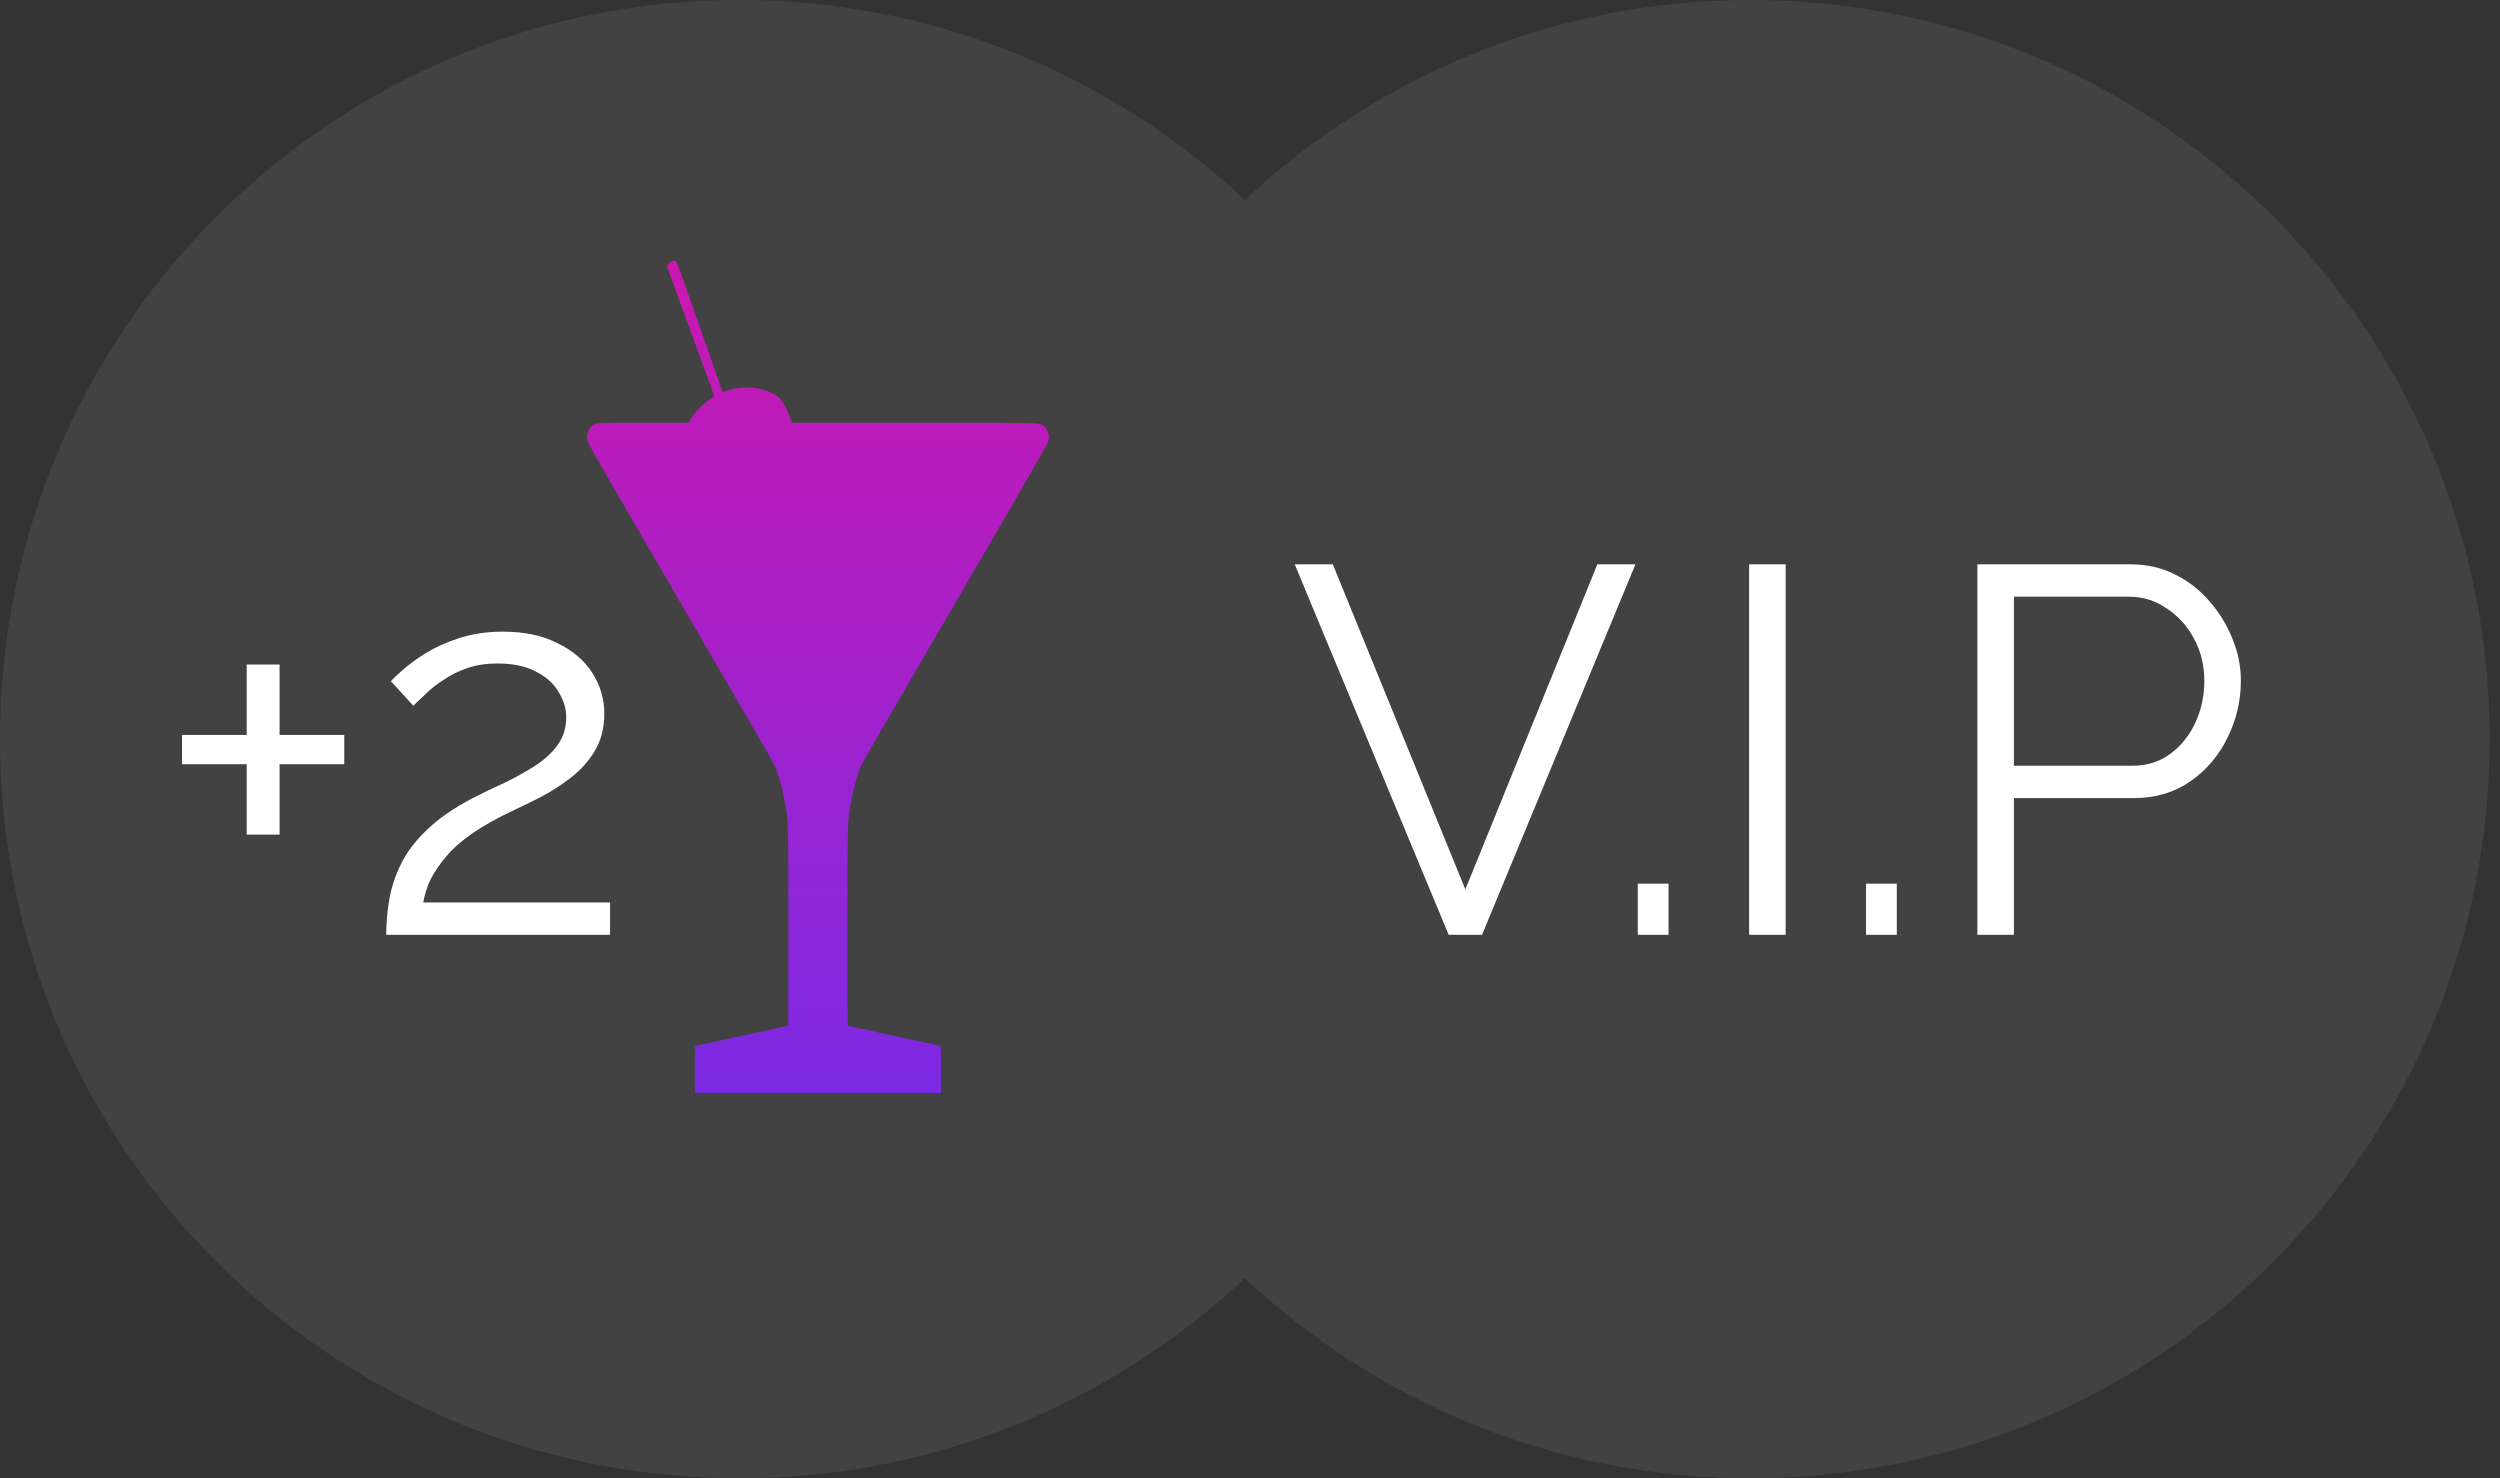 <svg width="115" height="68" viewBox="0 0 115 68" fill="none" xmlns="http://www.w3.org/2000/svg">
<rect x="0" y="0" width="115" height="68" fill="#333333" stroke="none"/>
<path fill-rule="evenodd" clip-rule="evenodd" d="M57.263 58.796C51.181 64.504 42.999 68 34 68C15.222 68 0 52.778 0 34C0 15.222 15.222 0 34 0C42.999 0 51.181 3.496 57.263 9.204C63.345 3.496 71.527 0 80.526 0C99.304 0 114.526 15.222 114.526 34C114.526 52.778 99.304 68 80.526 68C71.527 68 63.345 64.504 57.263 58.796Z" fill="#424242"/>
<path d="M30.785 12.104C30.735 12.161 30.695 12.233 30.695 12.262C30.695 12.295 31.176 13.626 31.762 15.22C32.348 16.813 32.834 18.144 32.844 18.177C32.857 18.225 32.834 18.252 32.72 18.32C32.414 18.503 32.005 18.912 31.788 19.253L31.667 19.448H29.587C27.293 19.448 27.369 19.442 27.187 19.636C27.084 19.75 27 19.95 27 20.09C27 20.147 27.018 20.255 27.042 20.332C27.066 20.41 27.765 21.645 28.645 23.152C29.5 24.626 31.266 27.661 32.564 29.898C33.866 32.134 35.069 34.206 35.241 34.499C35.41 34.792 35.602 35.151 35.669 35.292C35.803 35.591 35.996 36.302 36.109 36.921C36.265 37.776 36.265 37.767 36.265 42.683C36.265 45.153 36.262 47.177 36.257 47.183C36.255 47.189 35.307 47.395 34.153 47.643C33 47.892 32.034 48.101 32.01 48.11C31.965 48.125 31.962 48.203 31.962 49.201V50.275H37.624H43.286V49.201C43.286 48.203 43.284 48.125 43.242 48.11C43.215 48.101 42.249 47.892 41.096 47.643C39.942 47.395 38.994 47.189 38.992 47.183C38.986 47.177 38.984 45.153 38.984 42.683C38.984 37.767 38.984 37.776 39.14 36.921C39.253 36.299 39.446 35.591 39.58 35.289C39.646 35.148 39.855 34.765 40.045 34.436C40.235 34.111 41.439 32.041 42.719 29.838C43.999 27.634 45.749 24.626 46.607 23.152C47.483 21.645 48.183 20.41 48.207 20.332C48.23 20.255 48.249 20.147 48.249 20.09C48.249 19.95 48.164 19.75 48.061 19.636C47.871 19.433 48.331 19.448 42.083 19.448H36.426L36.373 19.283C36.239 18.879 36.022 18.479 35.832 18.29C35.69 18.15 35.325 17.979 34.972 17.89C34.515 17.773 33.8 17.821 33.361 17.997C33.298 18.021 33.243 18.039 33.237 18.033C33.235 18.027 32.765 16.691 32.2 15.064C31.519 13.106 31.152 12.089 31.115 12.053C31.023 11.966 30.888 11.987 30.785 12.104Z" fill="url(#paint0_linear_475_461)"/>
<path d="M15.836 33.808V35.152H12.86V38.392H11.348V35.152H8.372V33.808H11.348V30.568H12.86V33.808H15.836ZM17.766 43C17.766 42.456 17.814 41.912 17.91 41.368C18.006 40.808 18.19 40.256 18.462 39.712C18.734 39.168 19.134 38.648 19.662 38.152C20.19 37.64 20.886 37.16 21.75 36.712C22.214 36.472 22.694 36.24 23.19 36.016C23.686 35.776 24.15 35.52 24.582 35.248C25.03 34.96 25.382 34.64 25.638 34.288C25.91 33.92 26.046 33.488 26.046 32.992C26.046 32.592 25.926 32.2 25.686 31.816C25.462 31.432 25.11 31.12 24.63 30.88C24.166 30.64 23.582 30.52 22.878 30.52C22.366 30.52 21.902 30.592 21.486 30.736C21.07 30.88 20.702 31.064 20.382 31.288C20.062 31.496 19.79 31.712 19.566 31.936C19.342 32.144 19.158 32.32 19.014 32.464L17.982 31.336C18.062 31.24 18.238 31.072 18.51 30.832C18.798 30.576 19.158 30.312 19.59 30.04C20.038 29.768 20.558 29.536 21.15 29.344C21.758 29.152 22.422 29.056 23.142 29.056C24.118 29.056 24.95 29.232 25.638 29.584C26.342 29.92 26.878 30.376 27.246 30.952C27.614 31.528 27.798 32.152 27.798 32.824C27.798 33.48 27.654 34.048 27.366 34.528C27.094 34.992 26.734 35.4 26.286 35.752C25.854 36.088 25.398 36.384 24.918 36.64C24.454 36.88 24.03 37.088 23.646 37.264C22.894 37.616 22.262 37.968 21.75 38.32C21.238 38.672 20.83 39.032 20.526 39.4C20.222 39.752 19.982 40.104 19.806 40.456C19.646 40.792 19.534 41.144 19.47 41.512H28.062V43H17.766Z" fill="white"/>
<path d="M61.31 25.96L67.406 40.912L73.478 25.96H75.23L68.174 43H66.638L59.558 25.96H61.31ZM75.337 43V40.648H76.753V43H75.337ZM80.46 43V25.96H82.14V43H80.46ZM85.837 43V40.648H87.253V43H85.837ZM90.96 43V25.96H98.016C98.752 25.96 99.424 26.112 100.032 26.416C100.656 26.72 101.192 27.136 101.64 27.664C102.088 28.176 102.44 28.752 102.696 29.392C102.952 30.016 103.08 30.656 103.08 31.312C103.08 32.24 102.872 33.12 102.456 33.952C102.056 34.768 101.488 35.432 100.752 35.944C100.016 36.456 99.152 36.712 98.16 36.712H92.64V43H90.96ZM92.64 35.224H98.088C98.76 35.224 99.344 35.04 99.84 34.672C100.336 34.304 100.72 33.824 100.992 33.232C101.264 32.64 101.4 32 101.4 31.312C101.4 30.608 101.24 29.96 100.92 29.368C100.6 28.776 100.176 28.312 99.648 27.976C99.136 27.624 98.568 27.448 97.944 27.448H92.64V35.224Z" fill="white"/>
<defs>
<linearGradient id="paint0_linear_475_461" x1="37.624" y1="50.275" x2="37.624" y2="12" gradientUnits="userSpaceOnUse">
<stop stop-color="#7C2AE4"/>
<stop offset="1" stop-color="#CB18B1"/>
</linearGradient>
</defs>
</svg>
